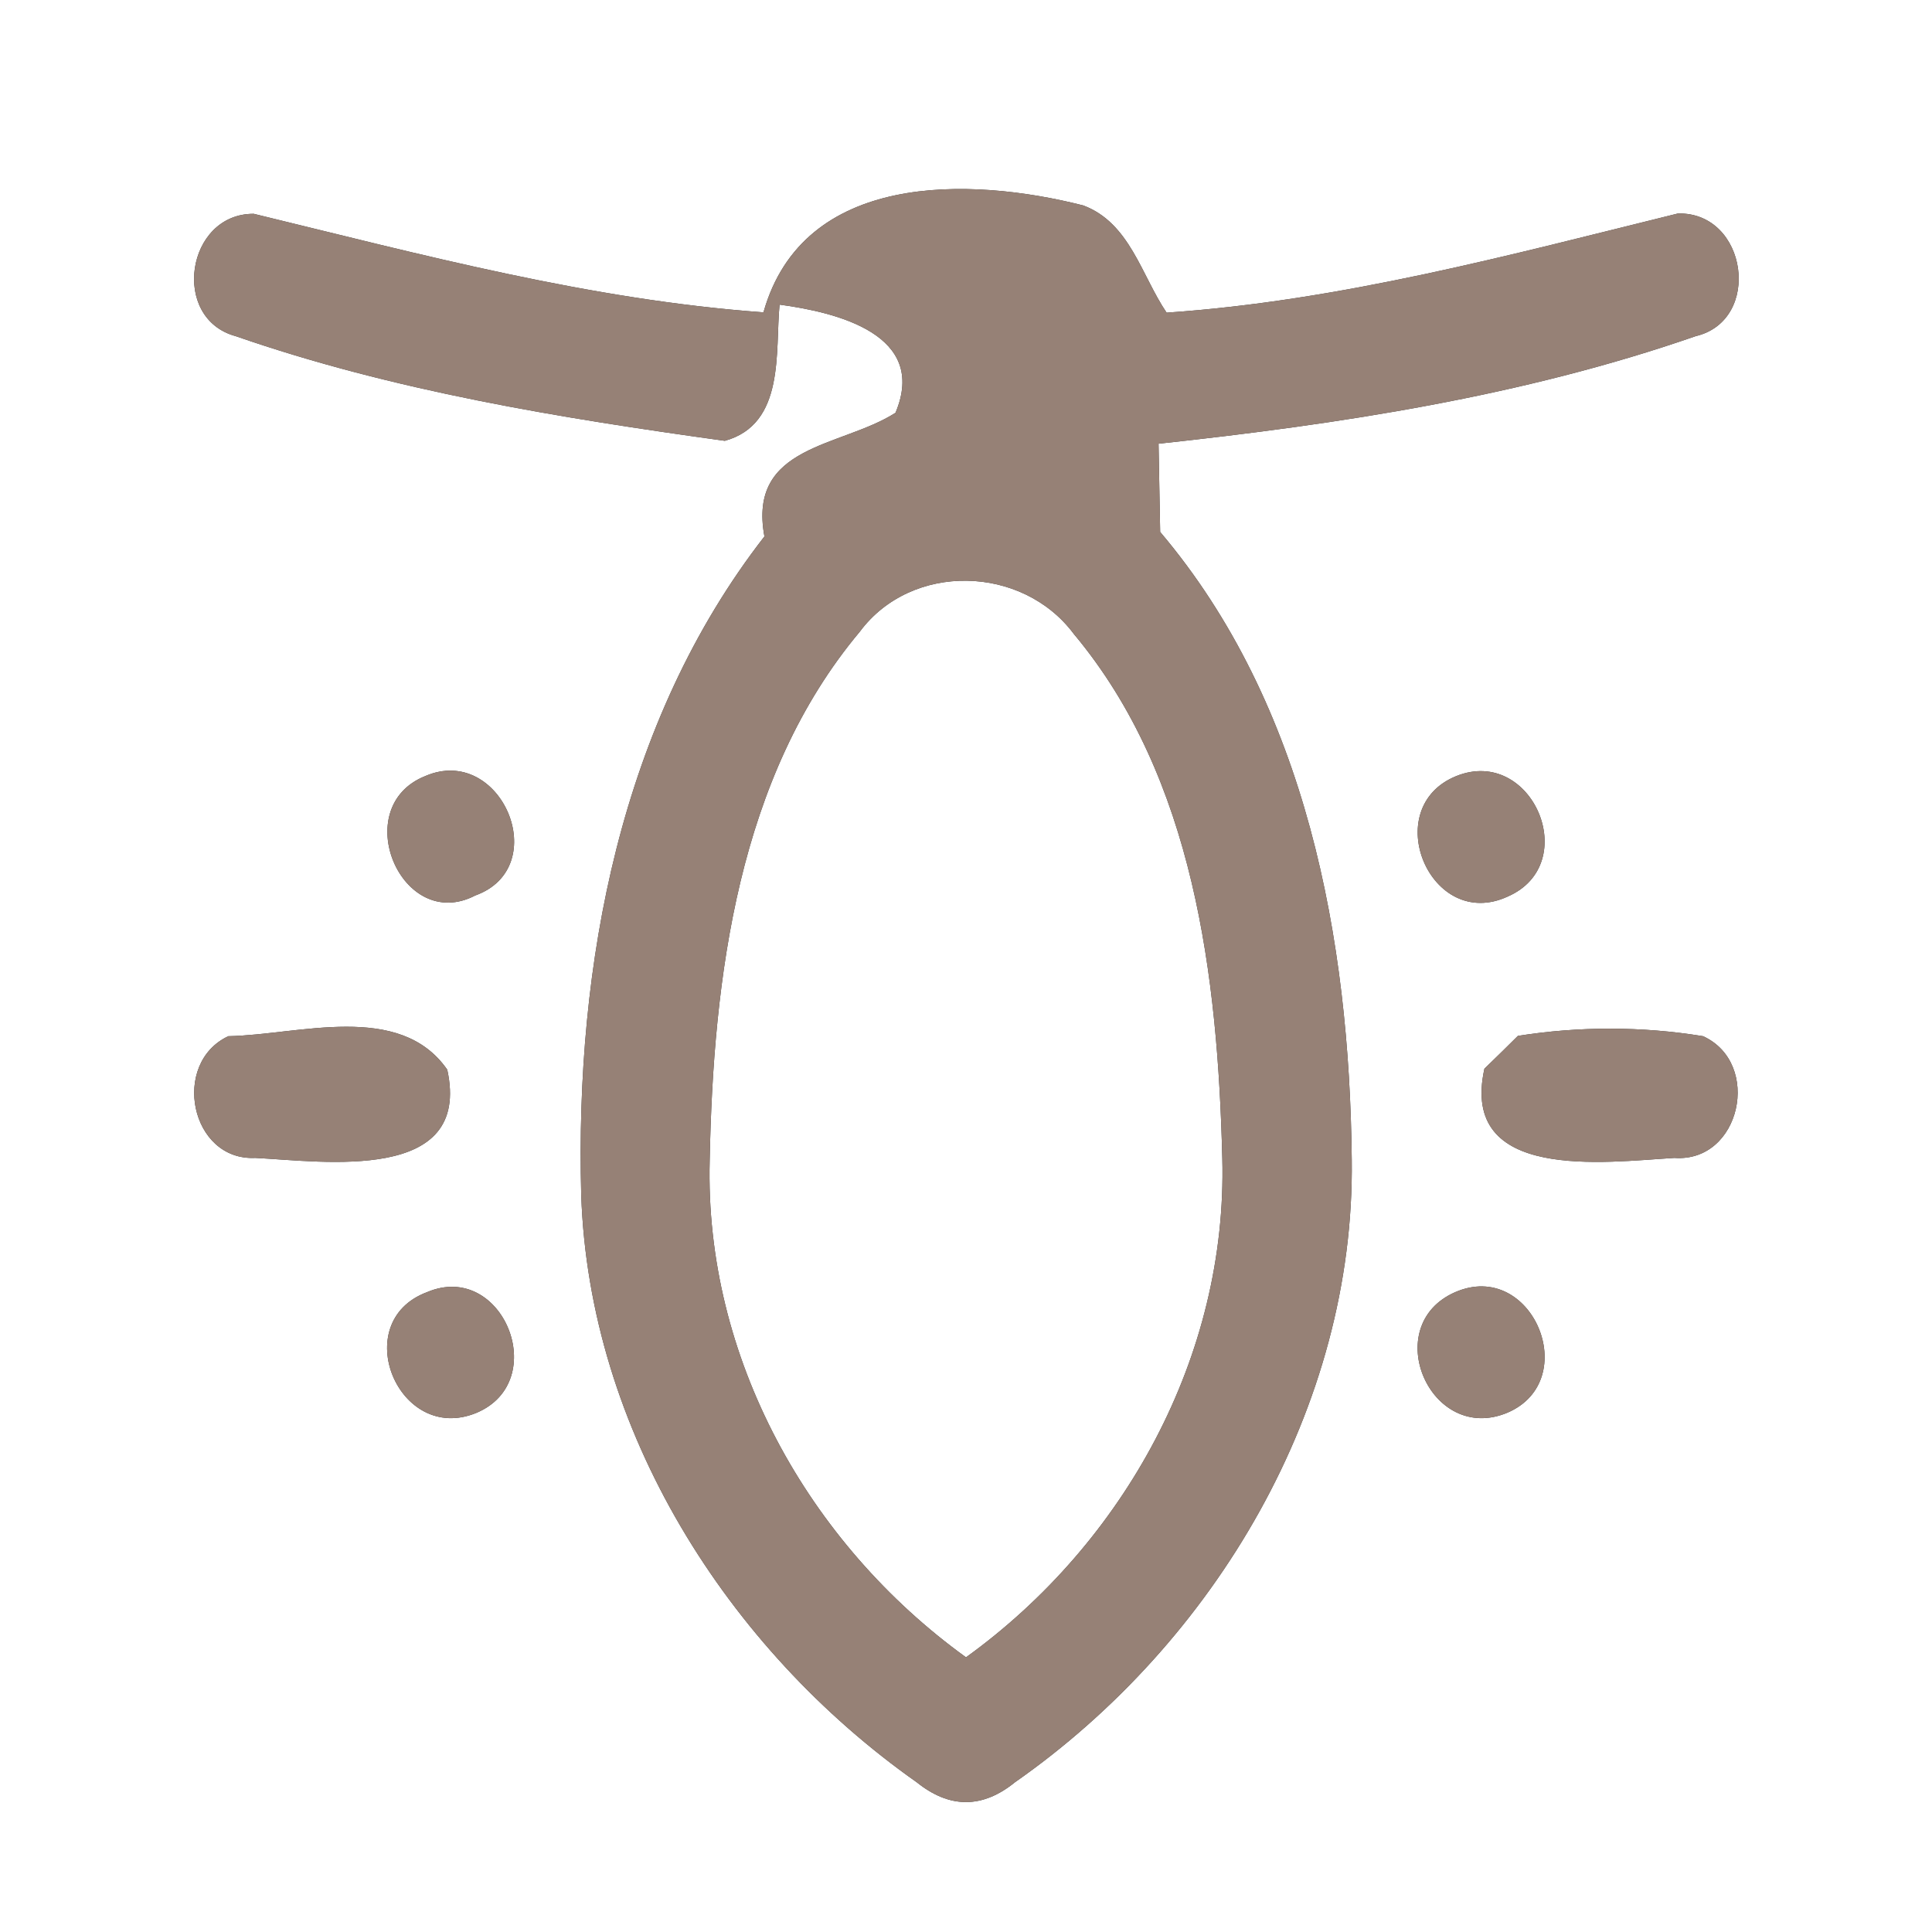 <?xml version="1.0" encoding="UTF-8" ?>
<!DOCTYPE svg PUBLIC "-//W3C//DTD SVG 1.1//EN" "http://www.w3.org/Graphics/SVG/1.1/DTD/svg11.dtd">
<svg width="60pt" height="60pt" viewBox="0 0 60 60" version="1.1" xmlns="http://www.w3.org/2000/svg">
<rect x="0" y="0" width="60" height="60" fill="#333333" stroke="none"/>
<g id="#ffffffff">
<path fill="#ffffff" opacity="1.00" d=" M 0.00 0.00 L 60.00 0.00 L 60.00 60.00 L 0.00 60.00 L 0.00 0.00 M 23.71 9.70 C 18.32 9.31 13.11 7.91 7.88 6.64 C 5.78 6.63 5.29 9.89 7.32 10.44 C 12.22 12.14 17.38 12.98 22.51 13.69 C 24.39 13.17 24.07 10.92 24.21 9.46 C 25.99 9.70 28.83 10.39 27.81 12.82 C 26.12 13.90 23.21 13.80 23.74 16.66 C 19.26 22.42 17.86 29.95 18.05 37.10 C 18.29 44.41 22.58 51.20 28.47 55.35 C 29.49 56.17 30.51 56.17 31.52 55.35 C 37.73 51.01 42.08 43.70 41.98 36.01 C 41.91 29.17 40.58 21.89 36.03 16.52 C 36.02 15.83 35.99 14.47 35.98 13.78 C 41.62 13.17 47.28 12.31 52.66 10.44 C 54.74 9.95 54.27 6.58 52.11 6.63 C 46.88 7.92 41.64 9.34 36.23 9.71 C 35.45 8.56 35.09 6.92 33.64 6.38 C 30.10 5.48 24.94 5.33 23.71 9.70 M 13.21 24.10 C 10.80 25.06 12.47 29.00 14.76 27.81 C 17.20 26.93 15.56 23.09 13.21 24.10 M 45.23 24.10 C 42.80 25.08 44.42 28.96 46.83 27.84 C 49.15 26.82 47.58 23.16 45.23 24.10 M 7.09 32.18 C 5.30 33.02 5.91 36.06 7.93 35.96 C 10.07 36.07 14.66 36.75 13.89 33.22 C 12.41 31.09 9.27 32.14 7.09 32.18 M 47.14 32.17 C 46.88 32.43 46.36 32.94 46.10 33.19 C 45.32 36.71 49.84 36.09 52.00 35.96 C 54.06 36.11 54.73 33.02 52.89 32.18 C 51.00 31.87 49.03 31.87 47.14 32.17 M 13.26 40.13 C 10.80 41.05 12.37 44.87 14.79 43.88 C 17.14 42.90 15.61 39.13 13.26 40.13 M 45.19 40.13 C 42.82 41.17 44.42 44.88 46.82 43.87 C 49.16 42.86 47.58 39.09 45.19 40.13 Z" />
<path fill="#ffffff" opacity="1.00" d=" M 26.70 19.62 C 28.31 17.45 31.75 17.54 33.35 19.69 C 37.09 24.16 37.82 30.35 37.96 35.98 C 38.12 42.11 34.92 47.92 30.00 51.47 C 25.10 47.93 21.88 42.15 22.04 36.04 C 22.15 30.36 22.92 24.13 26.70 19.62 Z" />
</g>
<g id="#000000ff">
<path fill="#968176" opacity="1.00" d=" M 23.71 9.70 C 24.94 5.33 30.10 5.48 33.64 6.38 C 35.09 6.92 35.45 8.56 36.23 9.71 C 41.64 9.34 46.88 7.92 52.11 6.63 C 54.27 6.58 54.74 9.95 52.66 10.44 C 47.28 12.31 41.62 13.17 35.98 13.78 C 35.99 14.47 36.02 15.83 36.03 16.52 C 40.58 21.89 41.91 29.17 41.98 36.01 C 42.08 43.70 37.73 51.01 31.52 55.35 C 30.51 56.17 29.49 56.17 28.47 55.35 C 22.58 51.20 18.29 44.41 18.05 37.10 C 17.86 29.95 19.26 22.42 23.74 16.66 C 23.21 13.80 26.12 13.90 27.81 12.82 C 28.83 10.39 25.99 9.70 24.21 9.46 C 24.07 10.92 24.39 13.17 22.51 13.69 C 17.38 12.98 12.22 12.14 7.32 10.44 C 5.29 9.89 5.78 6.63 7.88 6.64 C 13.11 7.91 18.32 9.31 23.71 9.70 M 26.70 19.62 C 22.92 24.13 22.15 30.36 22.04 36.04 C 21.88 42.15 25.10 47.93 30.00 51.47 C 34.92 47.92 38.12 42.11 37.96 35.98 C 37.82 30.35 37.09 24.16 33.35 19.69 C 31.75 17.54 28.31 17.45 26.70 19.62 Z" />
<path fill="#968176" opacity="1.00" d=" M 13.21 24.10 C 15.56 23.09 17.20 26.93 14.76 27.81 C 12.47 29.00 10.80 25.06 13.21 24.10 Z" />
<path fill="#968176" opacity="1.00" d=" M 45.23 24.10 C 47.58 23.16 49.15 26.82 46.83 27.84 C 44.42 28.96 42.80 25.08 45.23 24.10 Z" />
<path fill="#968176" opacity="1.00" d=" M 7.09 32.18 C 9.27 32.14 12.41 31.09 13.89 33.22 C 14.66 36.75 10.07 36.07 7.93 35.96 C 5.91 36.06 5.30 33.02 7.09 32.18 Z" />
<path fill="#968176" opacity="1.00" d=" M 47.14 32.17 C 49.03 31.87 51.00 31.87 52.89 32.18 C 54.73 33.02 54.06 36.11 52.00 35.96 C 49.84 36.09 45.32 36.71 46.10 33.19 C 46.36 32.94 46.88 32.43 47.14 32.17 Z" />
<path fill="#968176" opacity="1.00" d=" M 13.26 40.13 C 15.61 39.13 17.14 42.90 14.79 43.88 C 12.37 44.87 10.80 41.05 13.26 40.13 Z" />
<path fill="#968176" opacity="1.00" d=" M 45.19 40.13 C 47.58 39.09 49.16 42.86 46.82 43.87 C 44.42 44.88 42.82 41.17 45.19 40.13 Z" />
</g>
</svg>
